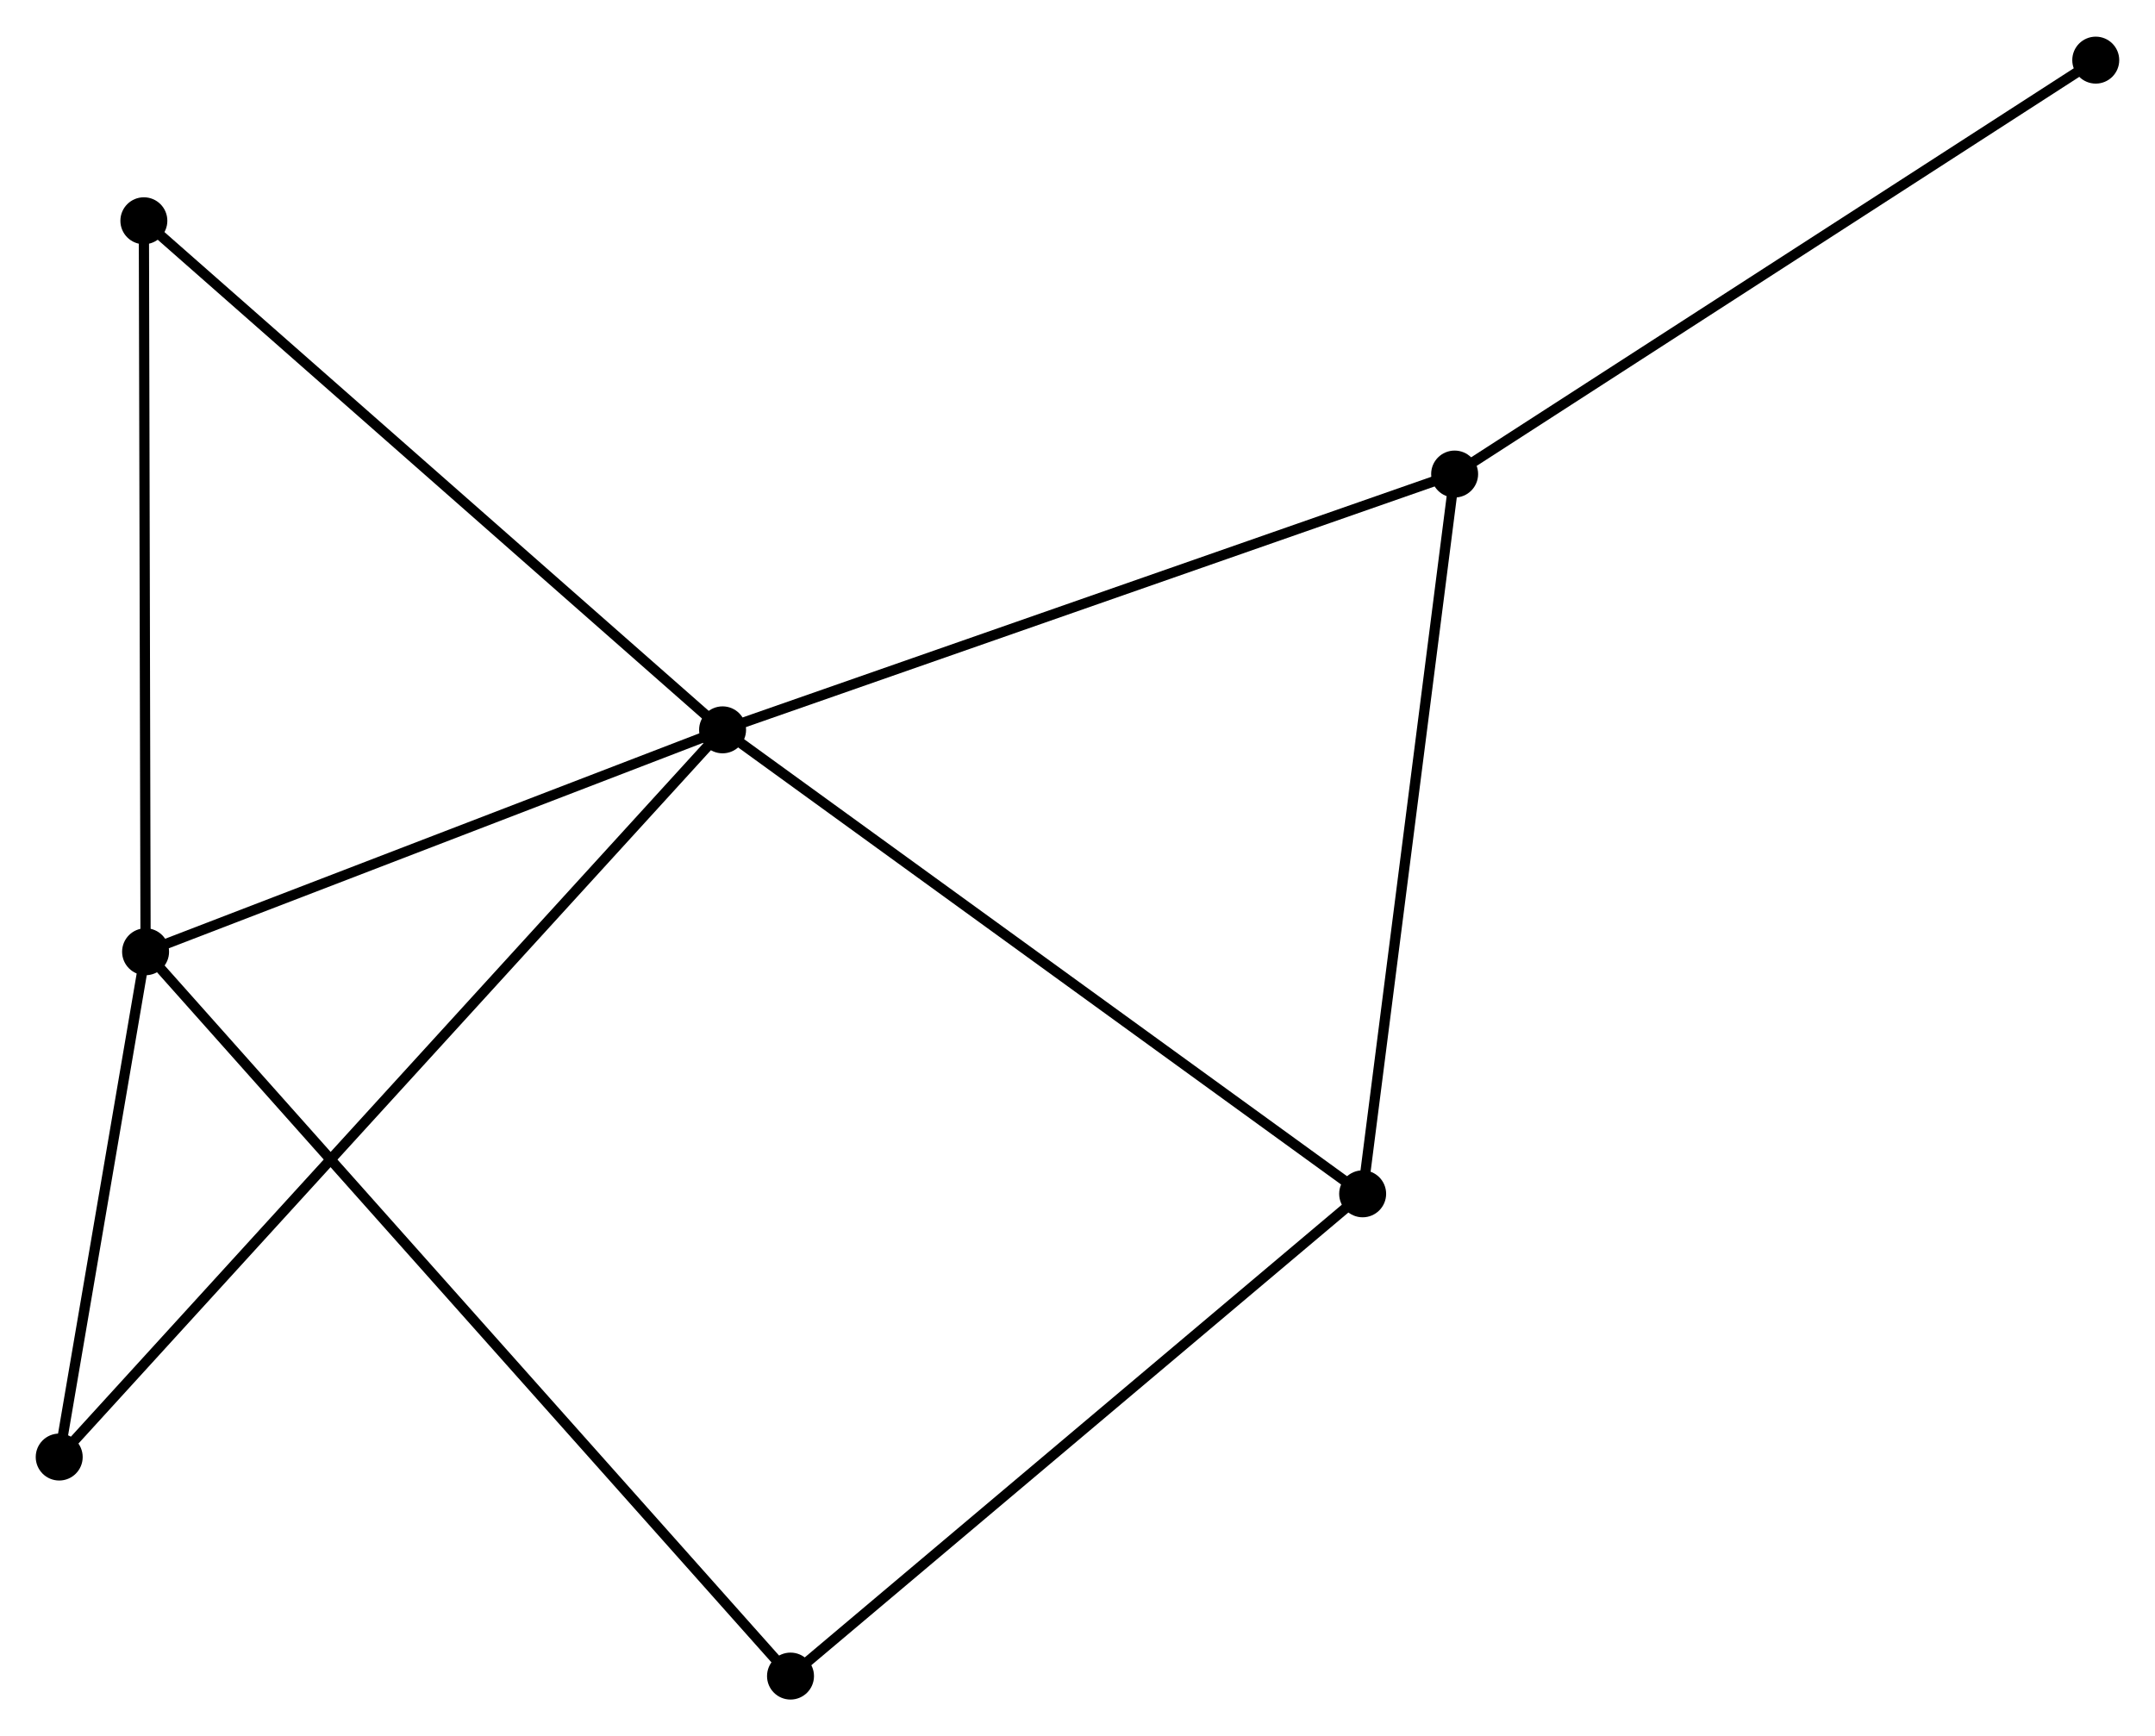 <?xml version="1.0" encoding="UTF-8" standalone="no"?>
<!DOCTYPE svg PUBLIC "-//W3C//DTD SVG 1.1//EN"
 "http://www.w3.org/Graphics/SVG/1.1/DTD/svg11.dtd">
<!-- Generated by graphviz version 2.36.0 (20140111.2315)
 -->
<!-- Title: %3 Pages: 1 -->
<svg width="211pt" height="170pt"
 viewBox="0.00 0.00 211.10 169.90" xmlns="http://www.w3.org/2000/svg" xmlns:xlink="http://www.w3.org/1999/xlink">
<g id="graph0" class="graph" transform="scale(1 1) rotate(0) translate(4 165.902)">
<title>%3</title>
<!-- 0 -->
<g id="node1" class="node"><title>0</title>
<ellipse fill="black" stroke="black" cx="66.783" cy="-94.495" rx="1.8" ry="1.8"/>
</g>
<!-- 1 -->
<g id="node2" class="node"><title>1</title>
<ellipse fill="black" stroke="black" cx="10.261" cy="-72.757" rx="1.8" ry="1.8"/>
</g>
<!-- 0&#45;&#45;1 -->
<g id="edge1" class="edge"><title>0&#45;&#45;1</title>
<path fill="none" stroke="black" d="M64.902,-93.772C56.321,-90.471 20.922,-76.857 12.206,-73.505"/>
</g>
<!-- 2 -->
<g id="node3" class="node"><title>2</title>
<ellipse fill="black" stroke="black" cx="129.483" cy="-49.043" rx="1.8" ry="1.8"/>
</g>
<!-- 0&#45;&#45;2 -->
<g id="edge2" class="edge"><title>0&#45;&#45;2</title>
<path fill="none" stroke="black" d="M68.332,-93.371C76.932,-87.138 118.719,-56.846 127.757,-50.294"/>
</g>
<!-- 3 -->
<g id="node4" class="node"><title>3</title>
<ellipse fill="black" stroke="black" cx="138.493" cy="-119.554" rx="1.8" ry="1.8"/>
</g>
<!-- 0&#45;&#45;3 -->
<g id="edge3" class="edge"><title>0&#45;&#45;3</title>
<path fill="none" stroke="black" d="M68.555,-95.114C78.477,-98.581 127.024,-115.546 136.783,-118.956"/>
</g>
<!-- 4 -->
<g id="node5" class="node"><title>4</title>
<ellipse fill="black" stroke="black" cx="1.8" cy="-23.257" rx="1.8" ry="1.8"/>
</g>
<!-- 0&#45;&#45;4 -->
<g id="edge4" class="edge"><title>0&#45;&#45;4</title>
<path fill="none" stroke="black" d="M65.425,-93.007C56.968,-83.736 11.585,-33.984 3.15,-24.736"/>
</g>
<!-- 5 -->
<g id="node6" class="node"><title>5</title>
<ellipse fill="black" stroke="black" cx="10.093" cy="-144.365" rx="1.8" ry="1.8"/>
</g>
<!-- 0&#45;&#45;5 -->
<g id="edge5" class="edge"><title>0&#45;&#45;5</title>
<path fill="none" stroke="black" d="M65.381,-95.728C57.606,-102.567 19.825,-135.804 11.654,-142.992"/>
</g>
<!-- 1&#45;&#45;4 -->
<g id="edge6" class="edge"><title>1&#45;&#45;4</title>
<path fill="none" stroke="black" d="M9.897,-70.63C8.506,-62.488 3.526,-33.354 2.153,-25.321"/>
</g>
<!-- 1&#45;&#45;5 -->
<g id="edge7" class="edge"><title>1&#45;&#45;5</title>
<path fill="none" stroke="black" d="M10.256,-74.823C10.232,-85.279 10.122,-132.272 10.098,-142.426"/>
</g>
<!-- 6 -->
<g id="node7" class="node"><title>6</title>
<ellipse fill="black" stroke="black" cx="73.437" cy="-1.8" rx="1.8" ry="1.8"/>
</g>
<!-- 1&#45;&#45;6 -->
<g id="edge8" class="edge"><title>1&#45;&#45;6</title>
<path fill="none" stroke="black" d="M11.58,-71.275C19.802,-62.041 63.924,-12.485 72.124,-3.274"/>
</g>
<!-- 2&#45;&#45;3 -->
<g id="edge9" class="edge"><title>2&#45;&#45;3</title>
<path fill="none" stroke="black" d="M129.742,-51.078C131.058,-61.374 136.971,-107.646 138.249,-117.645"/>
</g>
<!-- 2&#45;&#45;6 -->
<g id="edge10" class="edge"><title>2&#45;&#45;6</title>
<path fill="none" stroke="black" d="M128.097,-47.876C120.41,-41.396 83.058,-9.91 74.979,-3.1"/>
</g>
<!-- 7 -->
<g id="node8" class="node"><title>7</title>
<ellipse fill="black" stroke="black" cx="201.296" cy="-160.102" rx="1.8" ry="1.8"/>
</g>
<!-- 3&#45;&#45;7 -->
<g id="edge11" class="edge"><title>3&#45;&#45;7</title>
<path fill="none" stroke="black" d="M140.046,-120.556C148.659,-126.117 190.515,-153.141 199.568,-158.985"/>
</g>
</g>
</svg>
